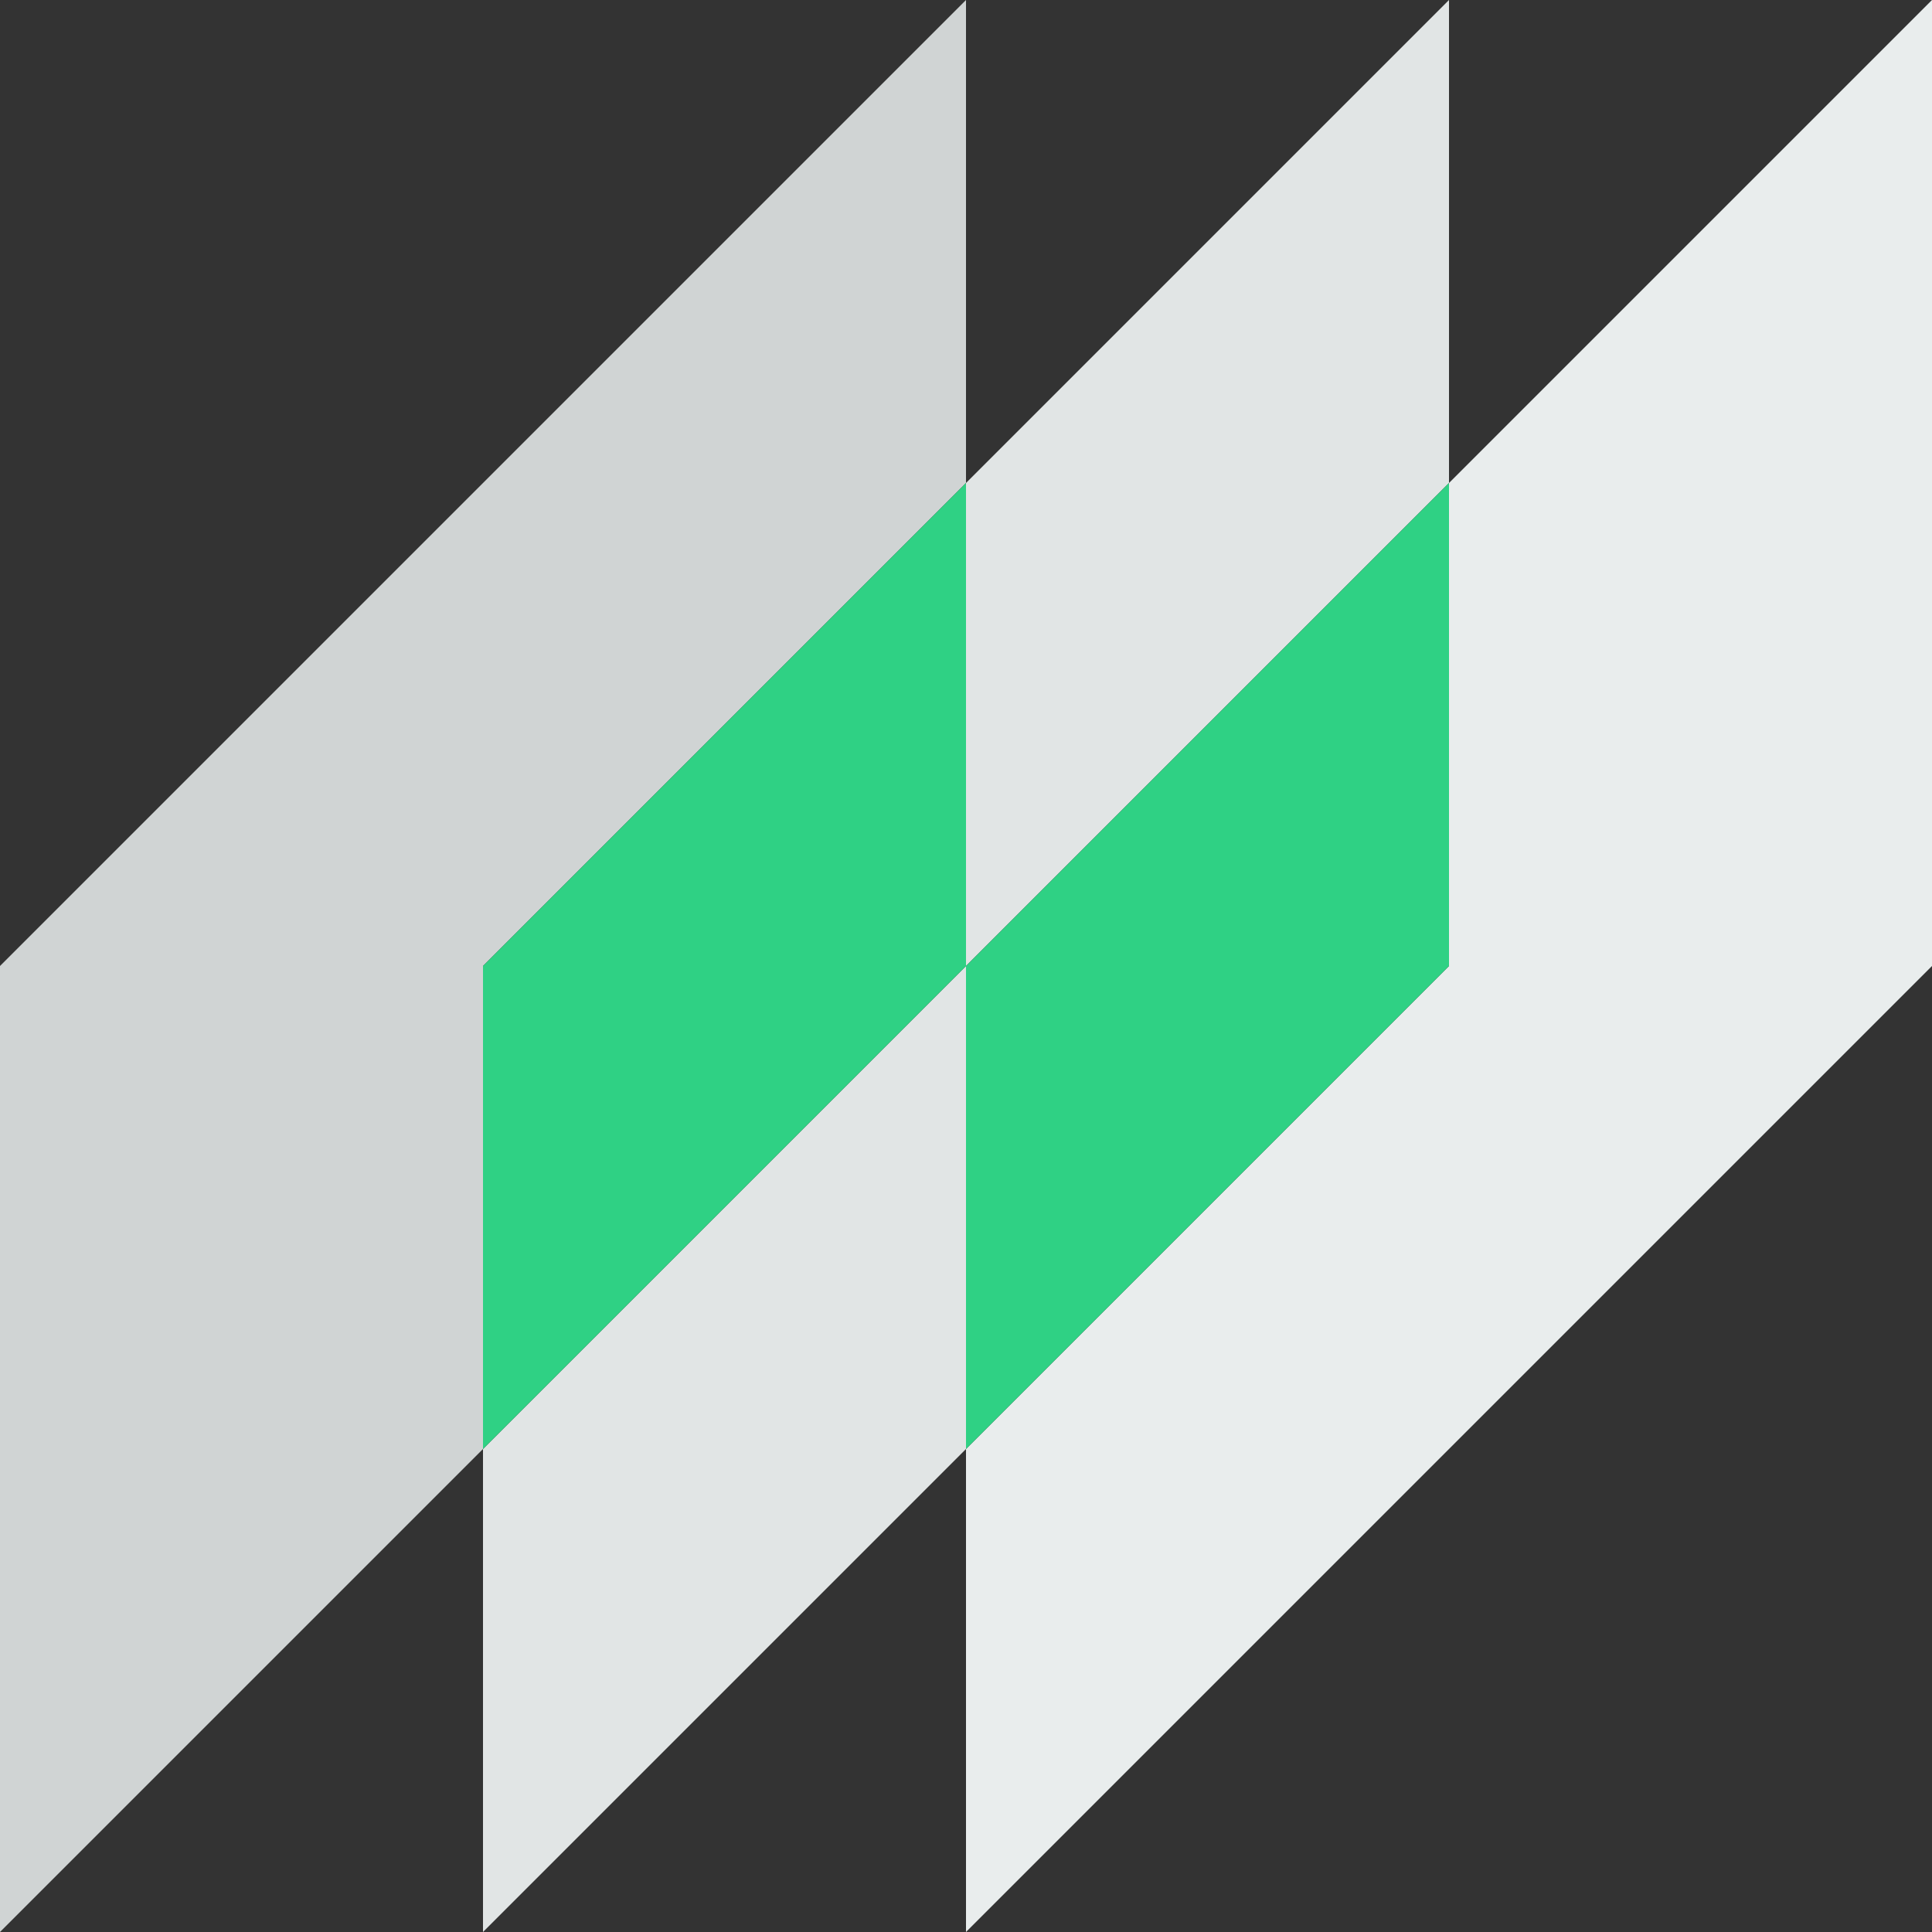 <svg xmlns="http://www.w3.org/2000/svg" id="Layer_1" data-name="Layer 1" viewBox="0 0 60 60"><rect x="0" y="0" width="60" height="60" fill="#333333" stroke="none"/><defs><style>.cls-1{fill:#e9eded}.cls-2{fill:#d0d4d4}.cls-3{fill:#e1e5e5}.cls-4{fill:#2fd184}</style></defs><title>icon-xrp-fast-algorithm</title><polygon points="45 15 45 30 30 45 30 60 60 30 60 0 45 15" class="cls-1"/><polygon points="0 30 0 60 15 45 15 30 30 15 30 0 0 30" class="cls-2"/><polygon points="30 15 30 30 45 15 45 0 30 15" class="cls-3"/><polygon points="15 60 30 45 30 30 15 45 15 60" class="cls-3"/><polygon points="15 30 15 45 30 30 30 15 15 30" class="cls-4"/><polygon points="30 30 30 45 45 30 45 15 30 30" class="cls-4"/></svg>